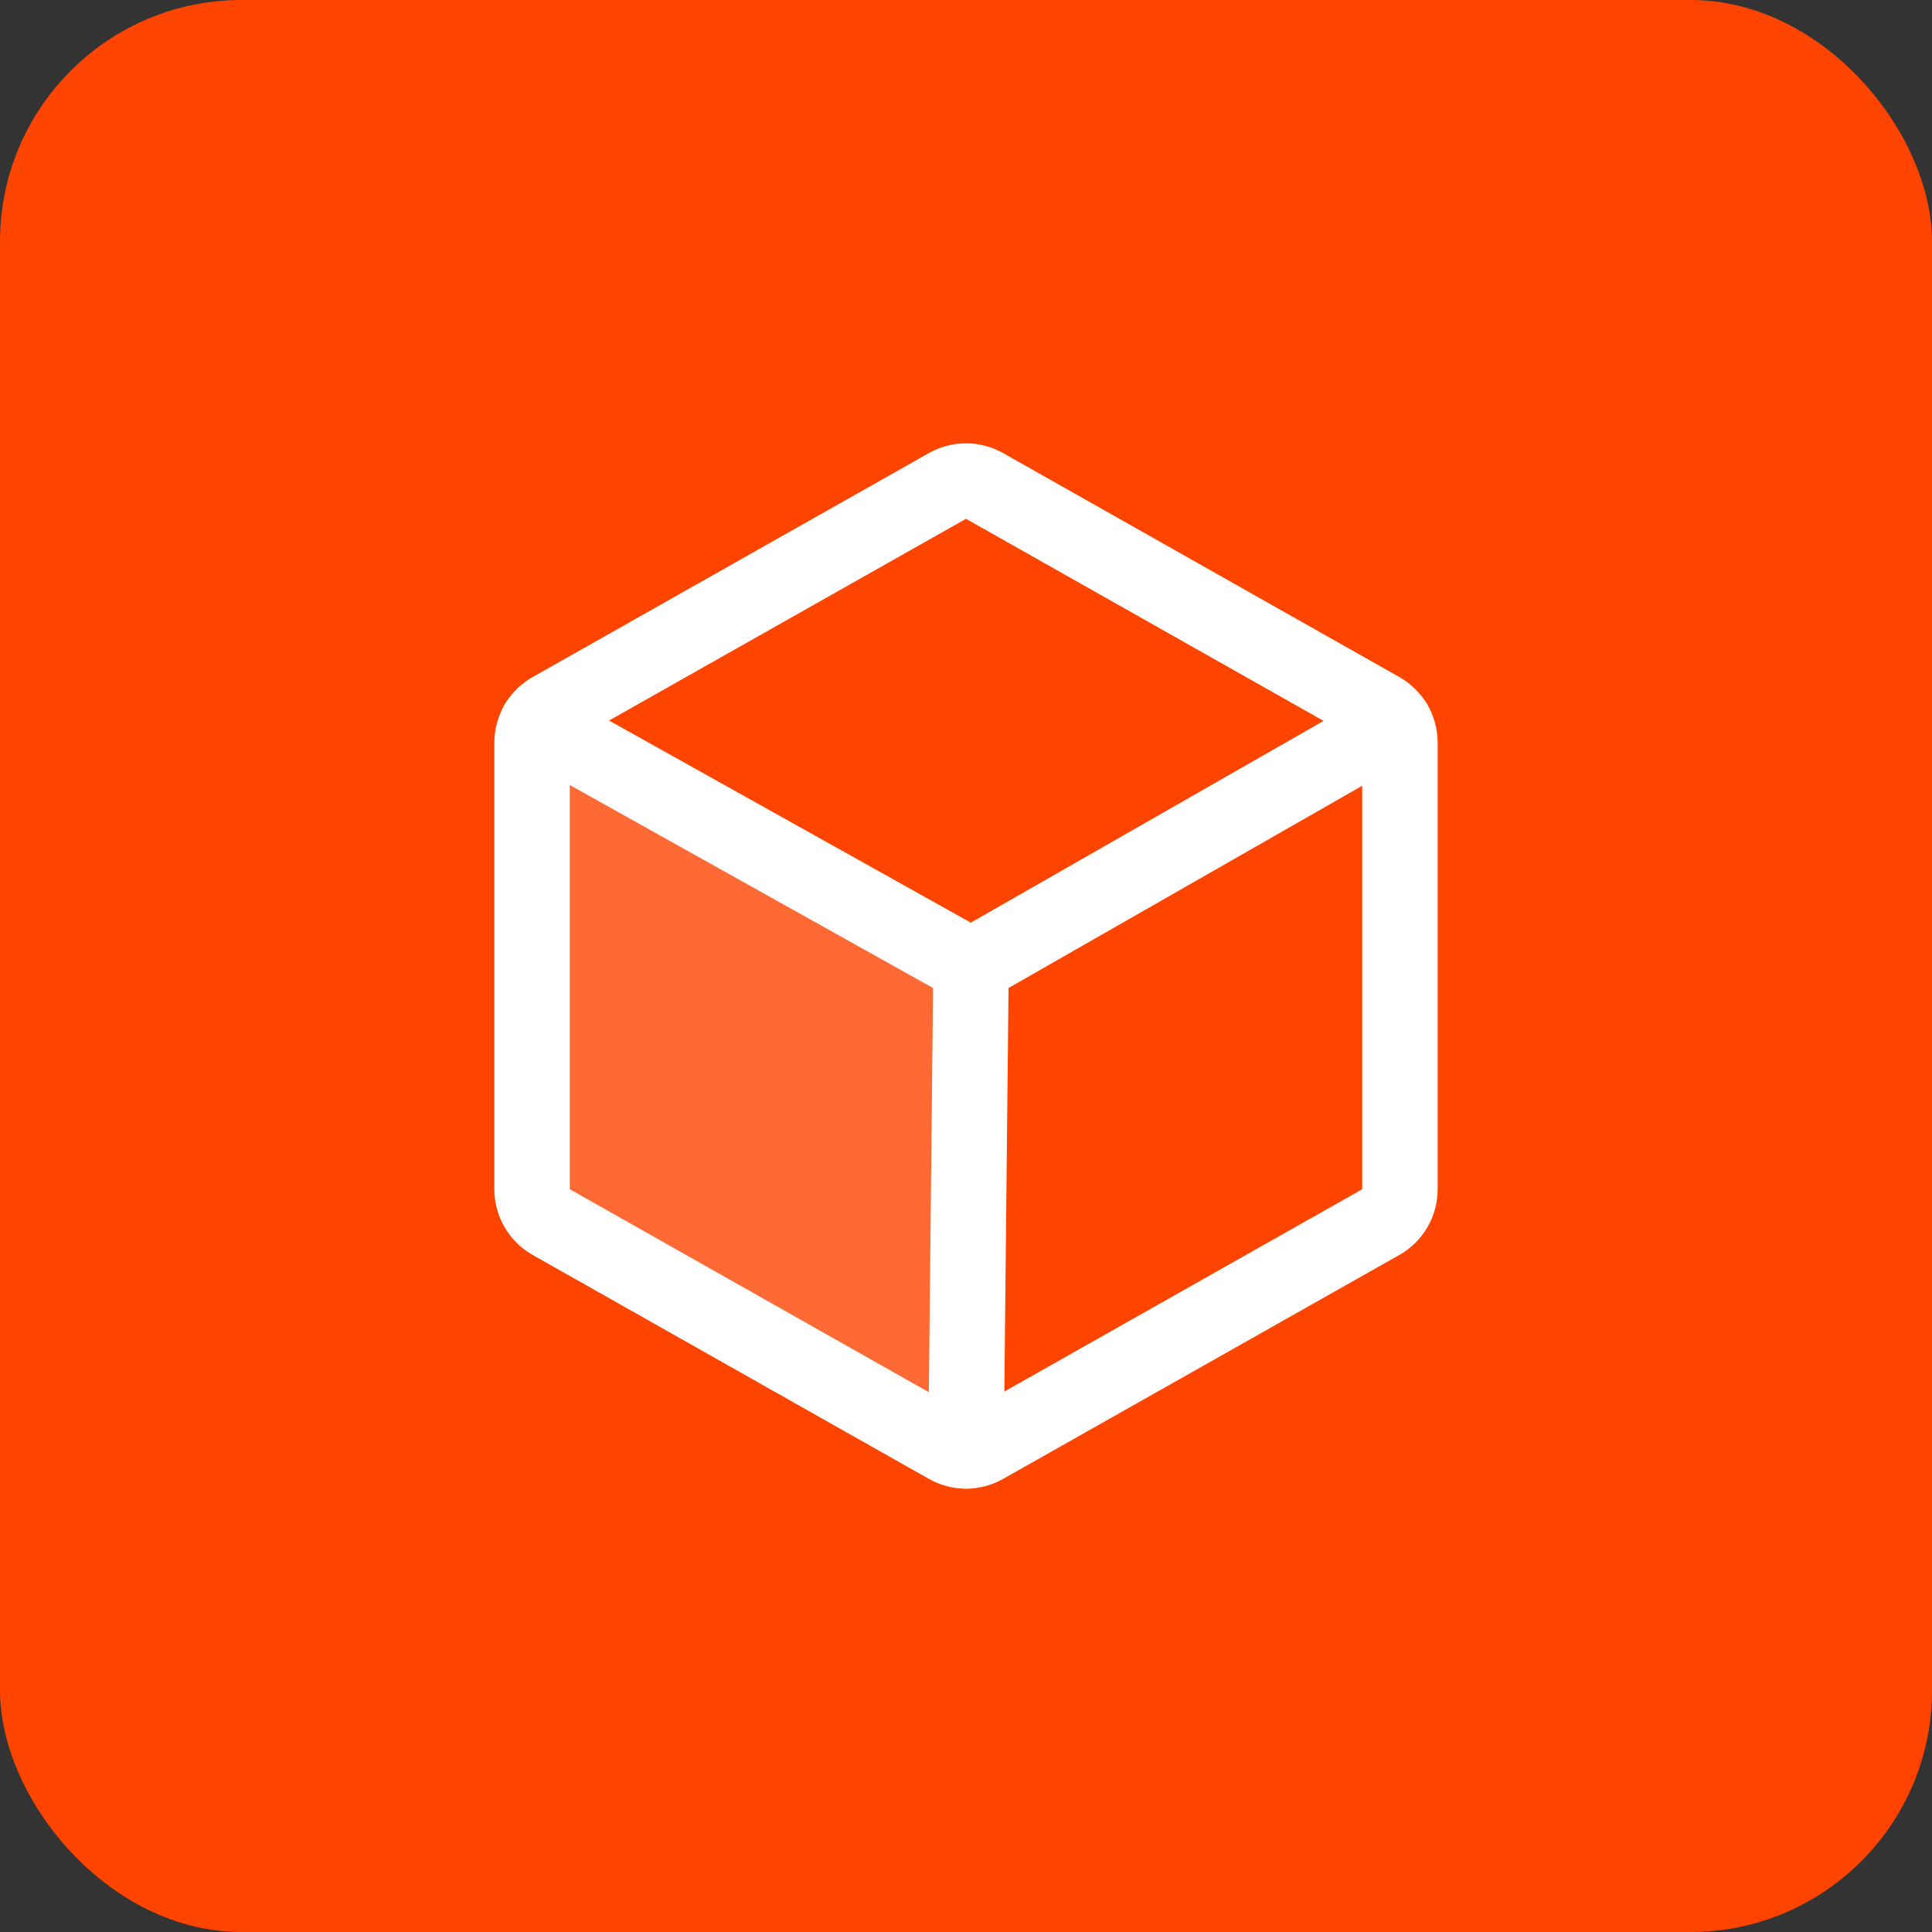 <svg width="64" height="64" viewBox="0 0 64 64" fill="none" xmlns="http://www.w3.org/2000/svg">
<rect x="0" y="0" width="64" height="64" fill="#333333" stroke="none"/>
<rect width="64" height="64" rx="8" fill="#FF4400"/>
<path opacity="0.2" d="M17.797 23.971C17.684 24.163 17.625 24.381 17.625 24.604V39.395C17.625 39.617 17.684 39.834 17.795 40.025C17.907 40.216 18.067 40.374 18.26 40.483L31.385 47.902C31.573 48.008 31.785 48.064 32 48.064V48.064L32.166 32L17.797 23.971L17.797 23.971Z" fill="white"/>
<path fill-rule="evenodd" clip-rule="evenodd" d="M32.179 30.75C32.869 30.757 33.423 31.323 33.416 32.013L33.25 48.077C33.243 48.767 32.677 49.321 31.987 49.314C31.297 49.307 30.743 48.742 30.75 48.051L30.916 31.987C30.923 31.297 31.488 30.743 32.179 30.75Z" fill="white"/>
<path fill-rule="evenodd" clip-rule="evenodd" d="M30.77 15.009C31.145 14.797 31.569 14.685 32 14.685C32.431 14.685 32.855 14.797 33.23 15.009L46.355 22.428C46.741 22.645 47.061 22.962 47.284 23.344C47.507 23.727 47.625 24.161 47.625 24.604V39.395C47.625 39.838 47.507 40.273 47.284 40.655C47.061 41.038 46.741 41.354 46.355 41.572L33.23 48.99C32.855 49.202 32.431 49.314 32 49.314C31.569 49.314 31.145 49.202 30.77 48.99L17.645 41.572C17.259 41.354 16.939 41.038 16.716 40.655C16.493 40.273 16.375 39.838 16.375 39.395V24.604C16.375 24.161 16.493 23.727 16.716 23.344C16.939 22.962 17.259 22.645 17.645 22.428L18.26 23.516L17.645 22.428L30.77 15.009ZM32 17.186L18.875 24.604V39.395L32 46.814L45.125 39.395V24.604L32 17.186L32.615 16.097L32 17.186Z" fill="white"/>
<path fill-rule="evenodd" clip-rule="evenodd" d="M16.706 23.361C17.043 22.759 17.804 22.543 18.407 22.88L32.159 30.564L45.583 22.887C46.182 22.545 46.946 22.753 47.289 23.352C47.631 23.951 47.423 24.715 46.824 25.058L32.786 33.085C32.406 33.303 31.939 33.305 31.556 33.091L17.187 25.062C16.585 24.725 16.369 23.964 16.706 23.361Z" fill="white"/>
</svg>
